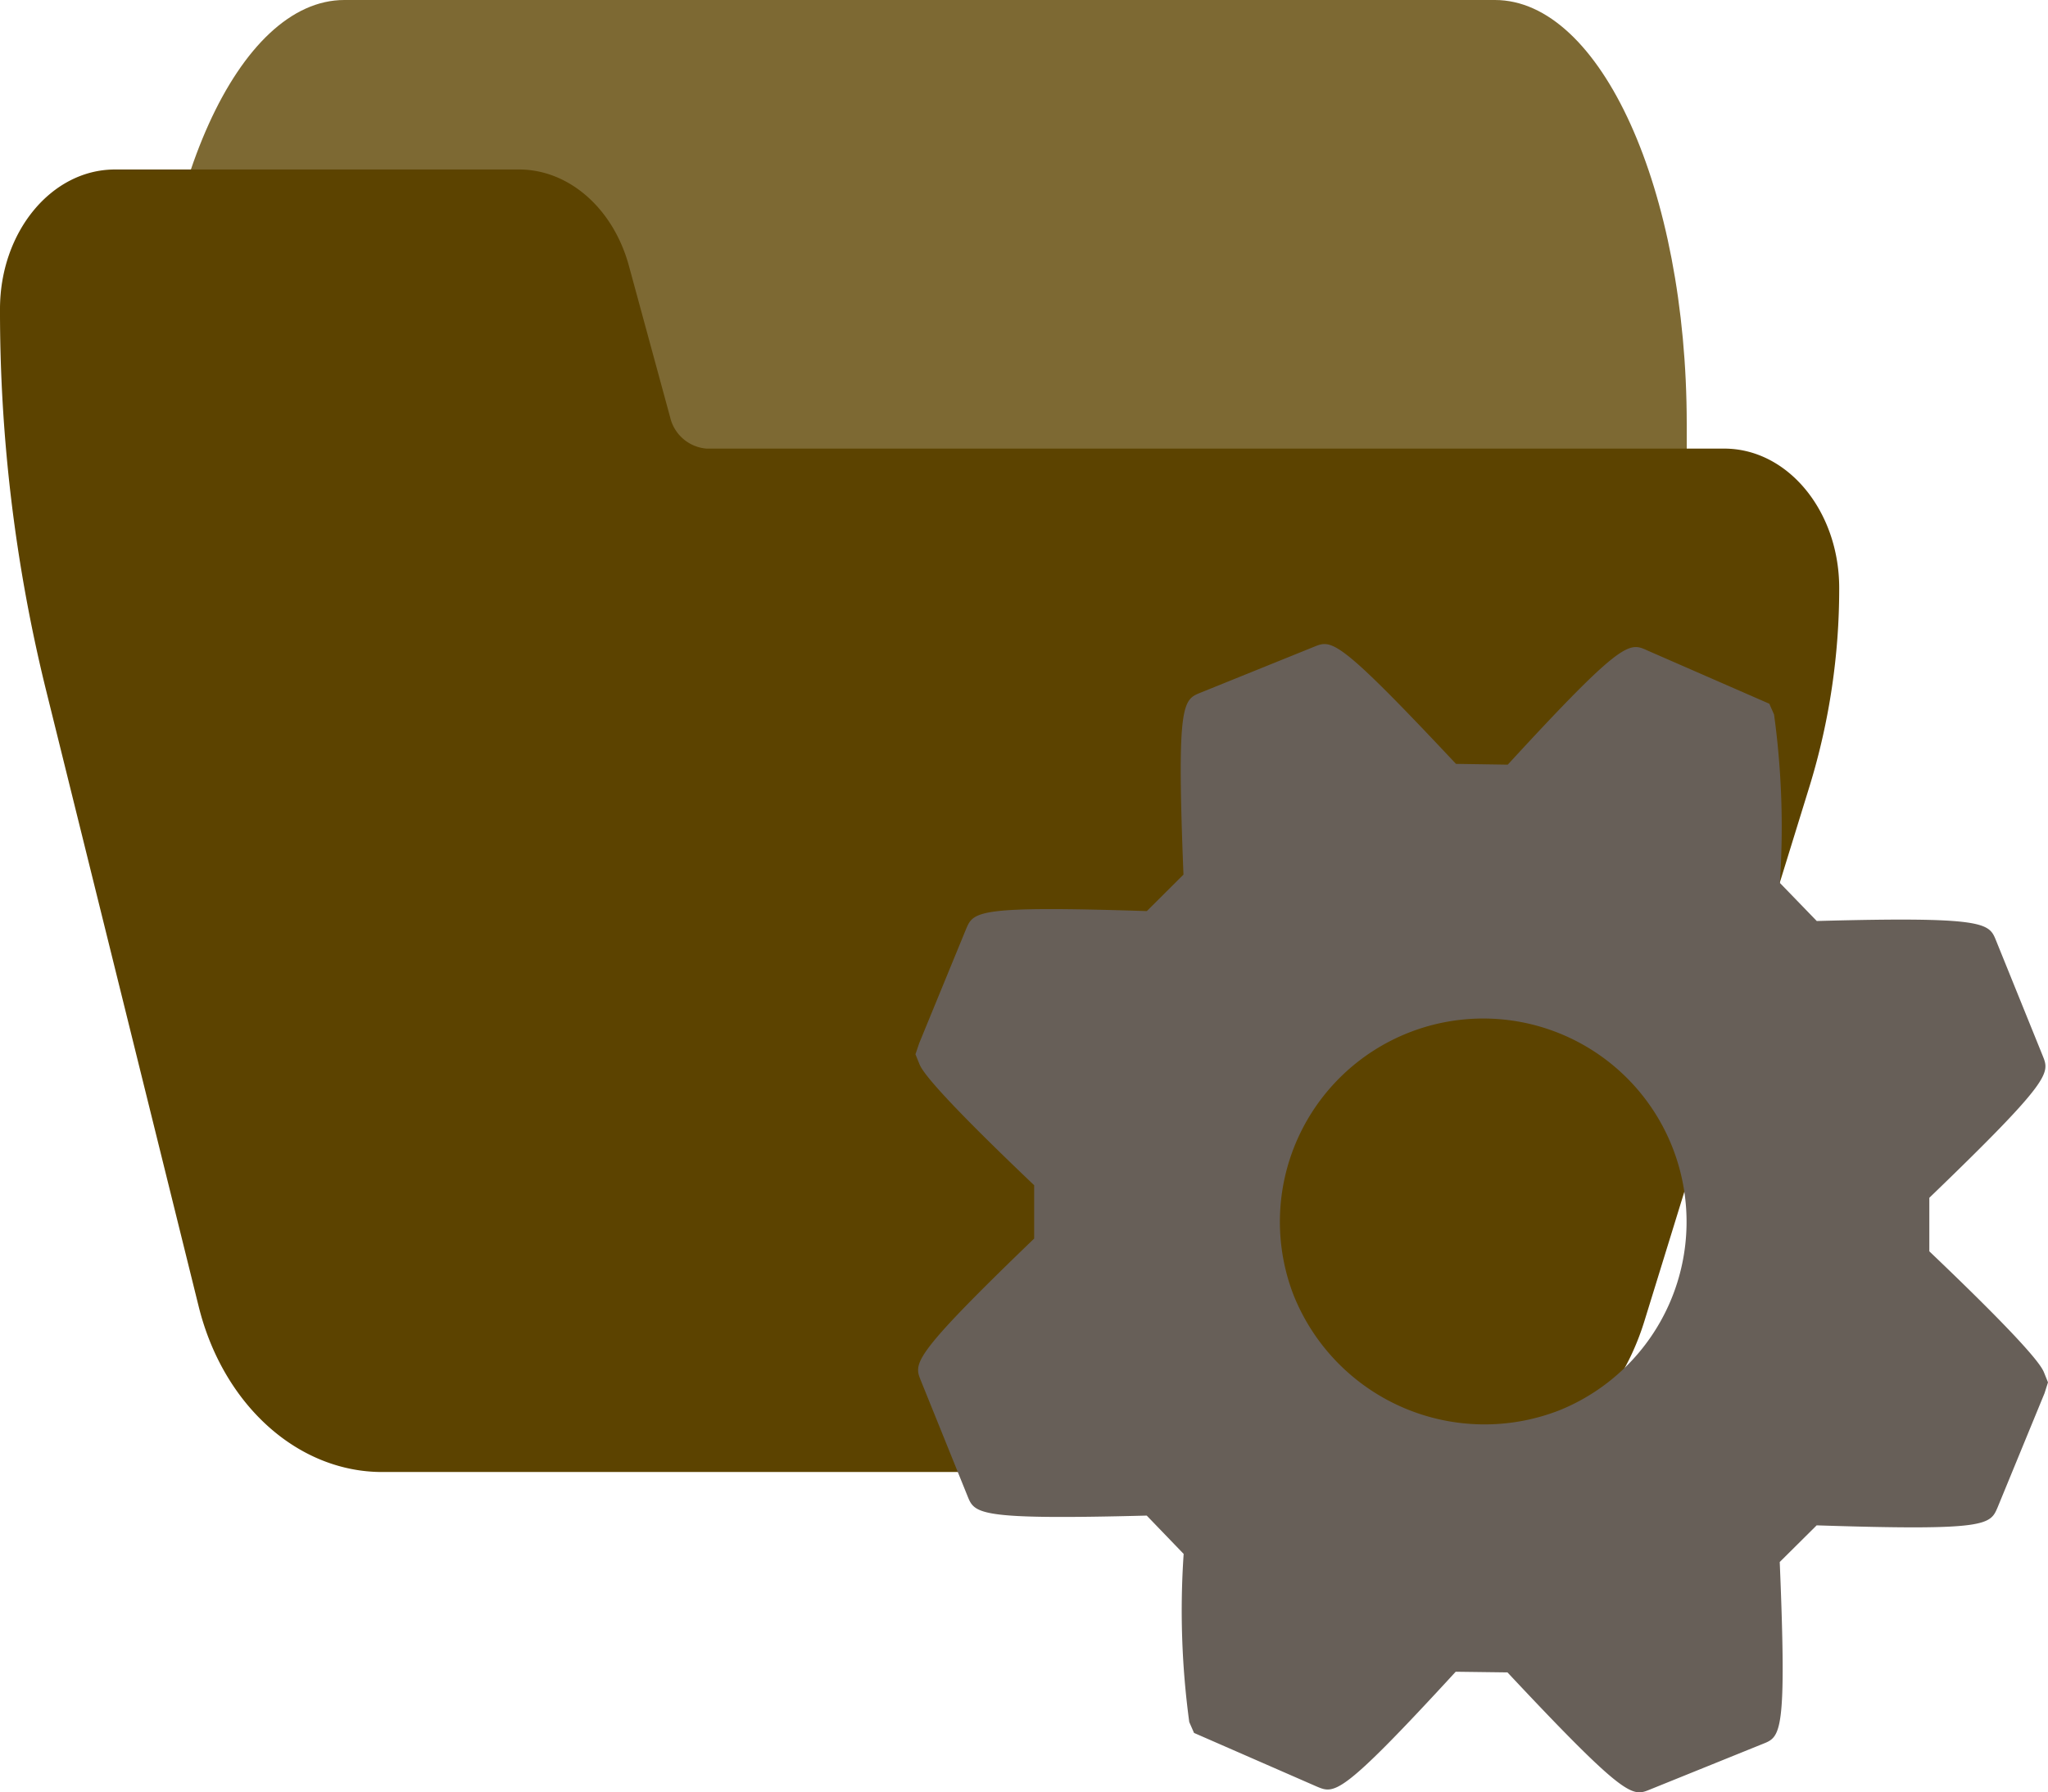 <svg xmlns="http://www.w3.org/2000/svg" width="120.805" height="105.748" viewBox="0 0 120.805 105.748"><g transform="translate(1507 -2006)"><path d="M121.846,74.667H53.978c-6.247,0-11.311,11.193-11.311,25v10c0,2.762,1.013,5,2.262,5H64.294c.965.01,1.824,1.352,2.149,3.36l2.466,16.491c.951,6.052,3.526,10.12,6.425,10.15H130.9c1.249,0,2.262-2.239,2.262-5v-40C133.157,85.86,128.093,74.667,121.846,74.667Z" transform="translate(-1540.667 1931.333)" fill="#7d6933"/><path d="M101.709,155.135H41.678a2.4,2.4,0,0,1-2.147-1.844l-2.464-9.052c-.952-3.321-3.523-5.553-6.419-5.572H6.781C3.036,138.667,0,142.353,0,146.9a93.392,93.392,0,0,0,2.672,22.308l9.041,36.515c1.432,5.819,5.843,9.8,10.845,9.793H86.385c4.728.016,8.964-3.542,10.618-8.92l9.764-31.629a39.708,39.708,0,0,0,1.722-11.6C108.49,158.821,105.454,155.135,101.709,155.135Z" transform="translate(-1507 1877.333)" fill="#5c4300"/><path d="M53.176,56.157l2.178-2.163c10.075.329,10.23-.024,10.673-1.06L68.795,46.2,69,45.557,68.775,45c-.119-.3-.484-1.176-6.775-7.174V34.668c7.259-6.993,7.1-7.351,6.69-8.374l-2.756-6.809c-.414-1.021-.571-1.42-10.574-1.147l-2.178-2.25a48.794,48.794,0,0,0-.341-9.935l-.281-.636-7.2-3.145c-1.06-.484-1.432-.658-8.227,6.741l-3.054-.046c-7-7.467-7.327-7.331-8.374-6.908l-6.69,2.705c-1.048.423-1.418.573-1.011,10.736l-2.161,2.153c-10.07-.329-10.225.029-10.663,1.06L2.413,25.554l-.218.646.227.561c.119.29.469,1.161,6.775,7.167v3.145c-7.259,6.993-7.1,7.351-6.685,8.377l2.754,6.816c.421,1.043.571,1.413,10.571,1.152l2.178,2.262a48.979,48.979,0,0,0,.331,9.92l.281.641,7.242,3.165c1.053.44,1.418.6,8.193-6.775l3.054.039c7,7.477,7.363,7.331,8.386,6.918l6.676-2.7C53.232,66.472,53.6,66.324,53.176,56.157ZM24.484,40.371a11.994,11.994,0,1,1,15.7,6.833A12.132,12.132,0,0,1,24.484,40.371Z" transform="translate(-1455.195 2042.002)" fill="#675f58"/></g></svg>